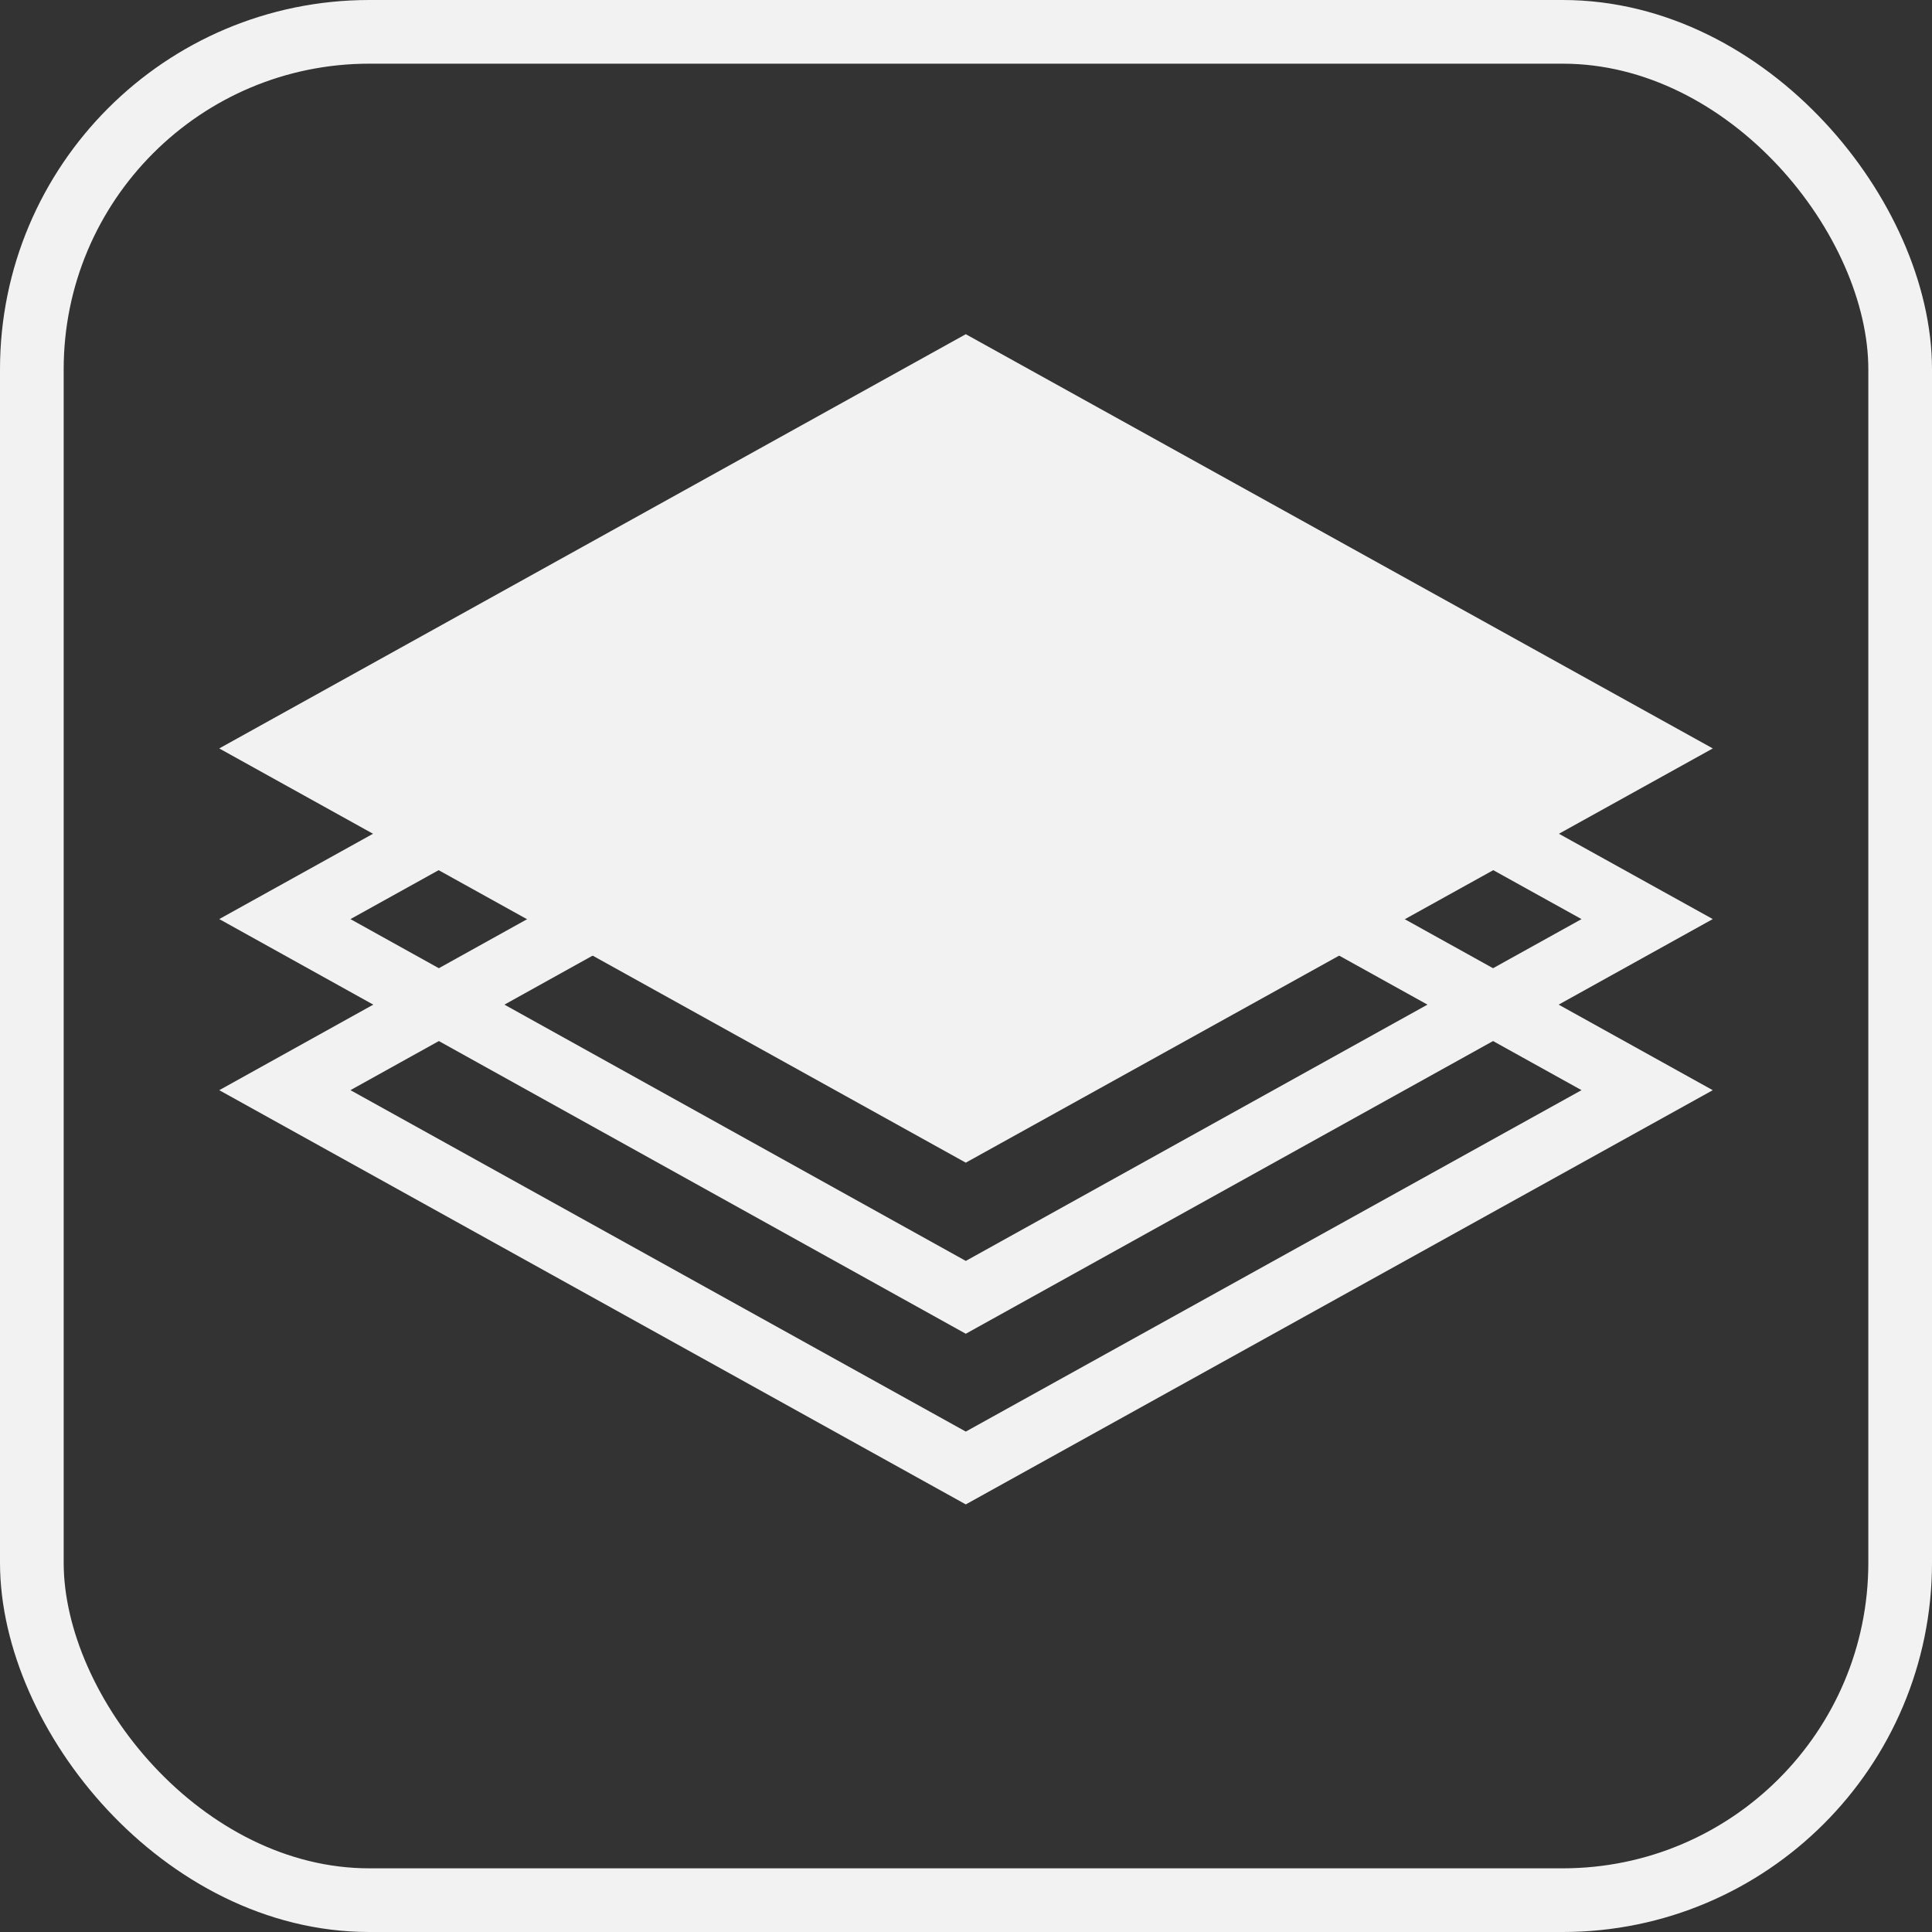 <svg xmlns="http://www.w3.org/2000/svg" viewBox="0 0 45.51 45.51"><rect x="0" y="0" width="45.51" height="45.51" fill="#333333" stroke="none"/><defs><style>.cls-1{fill:none;}.cls-1,.cls-2{stroke:#f2f2f2;stroke-miterlimit:10;stroke-width:1.5px;}.cls-2{fill:#f2f2f2;}</style></defs><title>scale</title><g id="Layer_2" data-name="Layer 2"><g id="Layer_1-2" data-name="Layer 1"><rect class="cls-1" x="0.75" y="0.75" width="44.01" height="44.01" rx="7.95" ry="7.95"/><polygon class="cls-1" points="6.71 25.68 22.75 16.77 38.8 25.68 22.75 34.58 6.71 25.68"/><polygon class="cls-1" points="6.71 21.65 22.75 12.75 38.8 21.65 22.75 30.56 6.71 21.65"/><polygon class="cls-2" points="6.71 17.63 22.75 8.73 38.8 17.63 22.75 26.53 6.71 17.63"/></g></g></svg>